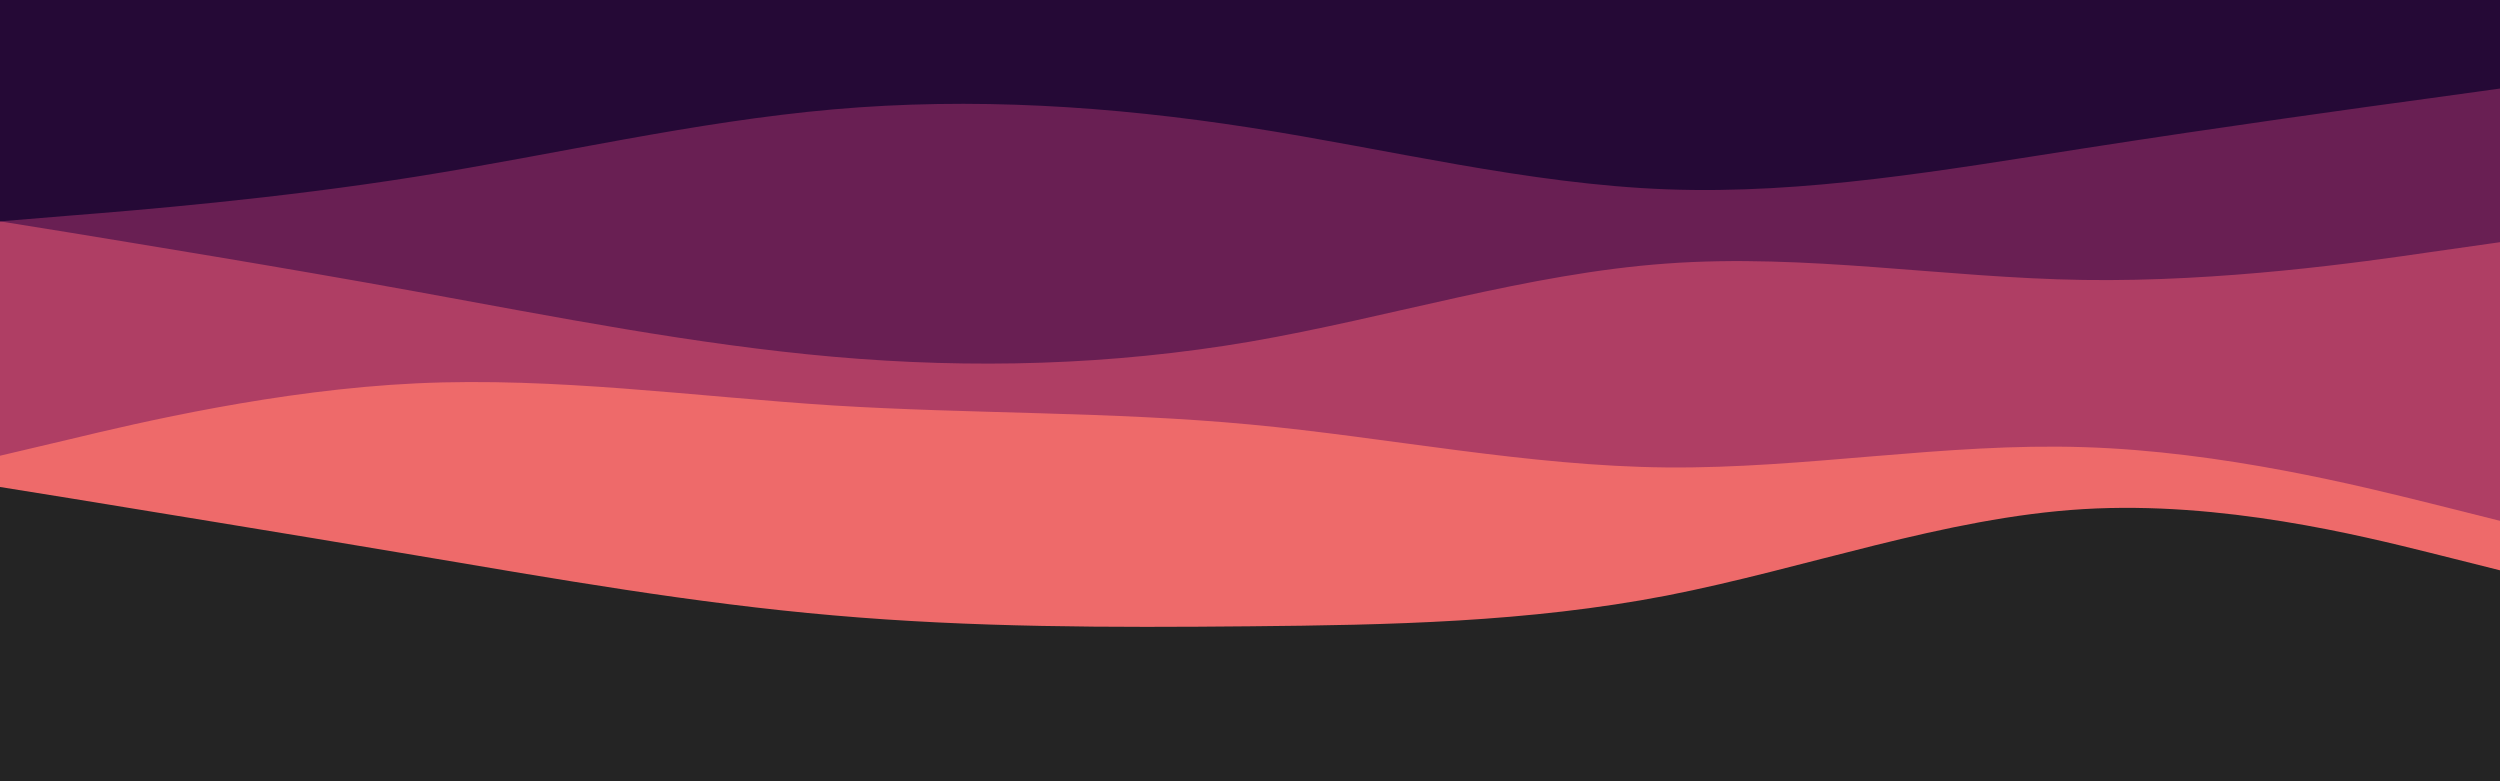 <svg id="visual" viewBox="0 0 960 300" width="960" height="300" xmlns="http://www.w3.org/2000/svg" xmlns:xlink="http://www.w3.org/1999/xlink" version="1.1"><rect x="0" y="0" width="960" height="300" fill="#242424"></rect><path d="M0 187L26.7 191.3C53.3 195.7 106.7 204.3 160 213.3C213.3 222.3 266.7 231.7 320 236.3C373.3 241 426.7 241 480 240.5C533.3 240 586.7 239 640 228.7C693.3 218.3 746.7 198.7 800 195.5C853.3 192.3 906.7 205.7 933.3 212.3L960 219L960 0L933.3 0C906.7 0 853.3 0 800 0C746.7 0 693.3 0 640 0C586.7 0 533.3 0 480 0C426.7 0 373.3 0 320 0C266.7 0 213.3 0 160 0C106.7 0 53.3 0 26.7 0L0 0Z" fill="#ee6a6a"></path><path d="M0 175L26.7 168.7C53.3 162.3 106.7 149.7 160 147.2C213.3 144.7 266.7 152.3 320 155.7C373.3 159 426.7 158 480 163C533.3 168 586.7 179 640 179.5C693.3 180 746.7 170 800 171.7C853.3 173.3 906.7 186.7 933.3 193.3L960 200L960 0L933.3 0C906.7 0 853.3 0 800 0C746.7 0 693.3 0 640 0C586.7 0 533.3 0 480 0C426.7 0 373.3 0 320 0C266.7 0 213.3 0 160 0C106.7 0 53.3 0 26.7 0L0 0Z" fill="#af3e64"></path><path d="M0 85L26.7 89.3C53.3 93.7 106.7 102.3 160 112C213.3 121.7 266.7 132.3 320 137C373.3 141.7 426.7 140.3 480 131.2C533.3 122 586.7 105 640 101.2C693.3 97.3 746.7 106.7 800 107.5C853.3 108.3 906.7 100.7 933.3 96.8L960 93L960 0L933.3 0C906.7 0 853.3 0 800 0C746.7 0 693.3 0 640 0C586.7 0 533.3 0 480 0C426.7 0 373.3 0 320 0C266.7 0 213.3 0 160 0C106.7 0 53.3 0 26.7 0L0 0Z" fill="#691f53"></path><path d="M0 85L26.7 82.8C53.3 80.7 106.7 76.3 160 67.8C213.3 59.3 266.7 46.7 320 42C373.3 37.3 426.7 40.7 480 49C533.3 57.3 586.7 70.7 640 72.7C693.3 74.7 746.7 65.3 800 57C853.3 48.7 906.7 41.3 933.3 37.7L960 34L960 0L933.3 0C906.7 0 853.3 0 800 0C746.7 0 693.3 0 640 0C586.7 0 533.3 0 480 0C426.7 0 373.3 0 320 0C266.7 0 213.3 0 160 0C106.7 0 53.3 0 26.7 0L0 0Z" fill="#250936"></path></svg>
